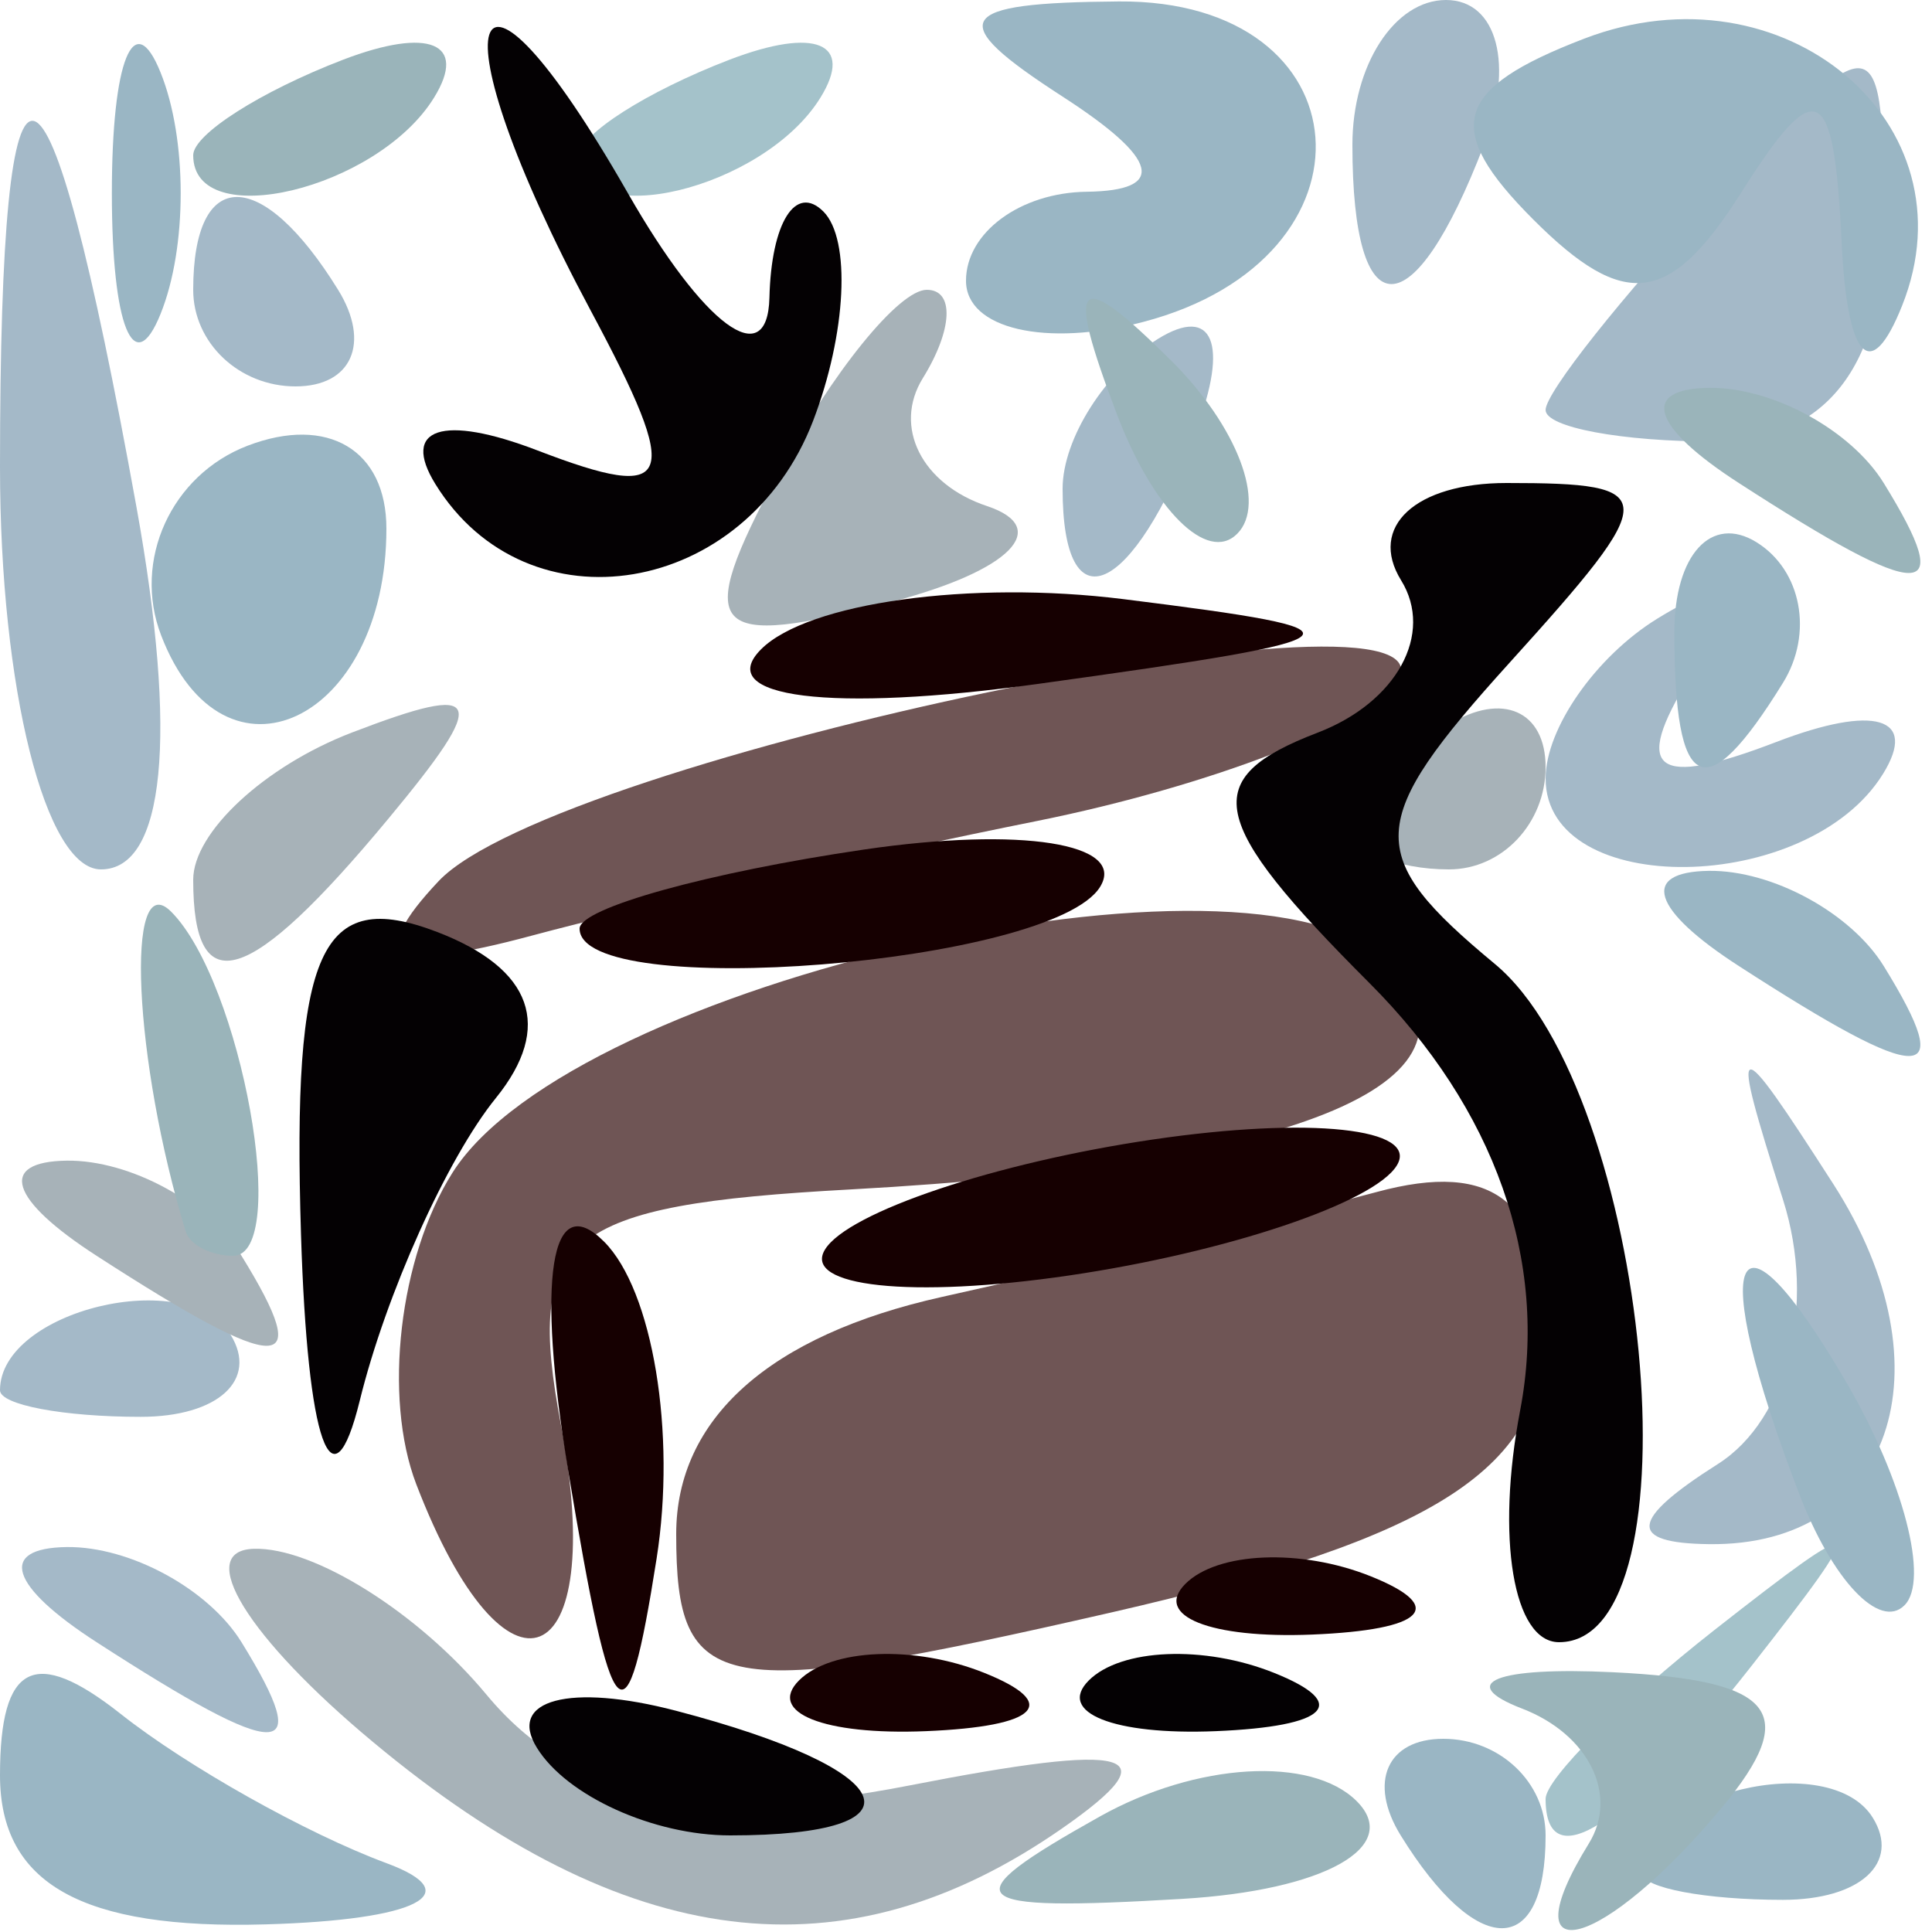 <?xml version="1.0" encoding="UTF-8" standalone="no"?>
<!-- Created with Inkscape (http://www.inkscape.org/) -->
<svg
   xmlns:dc="http://purl.org/dc/elements/1.1/"
   xmlns:cc="http://web.resource.org/cc/"
   xmlns:rdf="http://www.w3.org/1999/02/22-rdf-syntax-ns#"
   xmlns:svg="http://www.w3.org/2000/svg"
   xmlns="http://www.w3.org/2000/svg"
   xmlns:xlink="http://www.w3.org/1999/xlink"
   xmlns:sodipodi="http://sodipodi.sourceforge.net/DTD/sodipodi-0.dtd"
   xmlns:inkscape="http://www.inkscape.org/namespaces/inkscape"
   id="svg2"
   sodipodi:version="0.32"
   inkscape:version="0.44"
   width="20"
   height="20"
   version="1.0"
   sodipodi:docbase="/home/kde4/Developpements/C++/ksirk/ksirk/skins/default/Images"
   sodipodi:docname="saveGame.svg">
  <defs
     id="defs5" />
  <sodipodi:namedview
     inkscape:window-height="582"
     inkscape:window-width="928"
     inkscape:pageshadow="2"
     inkscape:pageopacity="0.0"
     guidetolerance="10.0"
     gridtolerance="10.0"
     objecttolerance="10.0"
     borderopacity="1.0"
     bordercolor="#666666"
     pagecolor="#ffffff"
     id="base"
     inkscape:zoom="18.95"
     inkscape:cx="10"
     inkscape:cy="9.9736148"
     inkscape:window-x="666"
     inkscape:window-y="0"
     inkscape:current-layer="svg2" />
  <g
     id="g1891">
    <path
       style="fill:#a4c2ca"
       d="M 16,18.622 C 16,18.415 16.788,17.627 17.75,16.872 C 19.336,15.629 19.371,15.664 18.128,17.25 C 16.821,18.916 16,19.445 16,18.622 z M 6,1.607 C 6,1.391 6.698,0.946 7.552,0.618 C 8.442,0.277 8.843,0.445 8.493,1.011 C 7.906,1.962 6,2.417 6,1.607 z "
       id="path1907" />
    <path
       style="fill:#a4b9c8"
       d="M 1,17 C 0.099,16.418 -0.025,16.025 0.691,16.015 C 1.346,16.007 2.16,16.45 2.5,17 C 3.267,18.242 2.921,18.242 1,17 z M 17.784,15.155 C 18.51,14.694 18.803,13.507 18.458,12.42 C 17.898,10.656 17.941,10.643 18.979,12.258 C 20.21,14.175 19.577,16.009 17.691,15.985 C 16.843,15.974 16.87,15.735 17.784,15.155 z M 2.0808066e-17,14.392 C 8.3587152e-17,13.565 1.942,13.097 2.387,13.817 C 2.676,14.284 2.257,14.667 1.456,14.667 C 0.655,14.667 9.3636295e-18,14.543 2.0808066e-17,14.392 z M 0,4.833 C 0,-0.079 0.474,0.061 1.413,5.25 C 1.842,7.624 1.707,9 1.045,9 C 0.47,9 0,7.125 0,4.833 z M 16,8.059 C 16,7.541 16.52,6.797 17.155,6.405 C 17.923,5.93 18.035,6.134 17.49,7.015 C 16.891,7.985 17.132,8.164 18.388,7.681 C 19.407,7.29 19.856,7.424 19.493,8.011 C 18.715,9.27 16,9.307 16,8.059 z M 11,5.059 C 11,4.541 11.445,3.843 11.989,3.507 C 12.555,3.157 12.723,3.558 12.382,4.448 C 11.717,6.18 11,6.497 11,5.059 z M 16,4.244 C 16,4.064 16.788,3.071 17.75,2.038 C 19.455,0.207 19.5,0.216 19.5,2.365 C 19.5,3.8 18.888,4.571 17.75,4.571 C 16.788,4.571 16,4.424 16,4.244 z M 2,3 C 2,1.719 2.708,1.719 3.5,3 C 3.84,3.55 3.641,4 3.059,4 C 2.477,4 2,3.55 2,3 z M 14,1.5 C 14,0.675 14.436,-5.1179764e-17 14.969,-1.1373281e-16 C 15.501,-1.7628585e-16 15.678,0.675 15.362,1.5 C 14.625,3.421 14,3.421 14,1.5 z "
       id="path1905" />
    <path
       style="fill:#9ab6c4"
       d="M -2.9249848e-17,18.378 C -5.0132233e-17,17.219 0.358,17.038 1.25,17.743 C 1.938,18.287 3.175,18.981 4,19.287 C 4.855,19.603 4.317,19.876 2.75,19.921 C 0.848,19.976 -9.0147215e-18,19.5 -2.9249848e-17,18.378 z M 14.5,19 C 14.16,18.45 14.359,18 14.941,18 C 15.523,18 16,18.45 16,19 C 16,20.281 15.292,20.281 14.5,19 z M 17,19.392 C 17,18.565 18.942,18.097 19.387,18.817 C 19.676,19.284 19.257,19.667 18.456,19.667 C 17.655,19.667 17,19.543 17,19.392 z M 18.624,15.461 C 17.659,12.947 17.943,12.298 19.122,14.325 C 19.706,15.329 19.973,16.361 19.715,16.618 C 19.458,16.876 18.966,16.355 18.624,15.461 z M 18,10 C 17.099,9.418 16.975,9.025 17.691,9.015 C 18.346,9.007 19.16,9.45 19.5,10 C 20.267,11.242 19.921,11.242 18,10 z M 1.668,6.577 C 1.37,5.801 1.773,4.917 2.563,4.614 C 3.393,4.296 4,4.658 4,5.472 C 4,7.468 2.316,8.266 1.668,6.577 z M 17.333,6.544 C 17.333,5.743 17.716,5.324 18.183,5.613 C 18.65,5.902 18.774,6.557 18.457,7.069 C 17.649,8.377 17.333,8.23 17.333,6.544 z M 1.158,2 C 1.158,0.625 1.385,0.062 1.662,0.75 C 1.94,1.438 1.94,2.562 1.662,3.25 C 1.385,3.938 1.158,3.375 1.158,2 z M 10,2.906 C 10,2.408 10.562,1.993 11.25,1.985 C 12.083,1.974 12,1.646 11,1 C 9.768,0.204 9.872,0.028 11.583,0.015 C 14.152,-0.004 14.354,2.674 11.833,3.333 C 10.825,3.597 10,3.405 10,2.906 z M 19.064,2.5 C 18.986,0.85 18.804,0.761 18.026,1.992 C 17.289,3.158 16.82,3.22 15.874,2.274 C 14.929,1.329 15.044,0.92 16.4,0.4 C 18.462,-0.391 20.445,1.273 19.691,3.163 C 19.365,3.982 19.121,3.725 19.064,2.5 z "
       id="path1903" />
    <path
       style="fill:#a7b2b8"
       d="M 3.861,18.033 C 2.562,16.952 2.007,16.052 2.628,16.033 C 3.248,16.015 4.332,16.695 5.037,17.544 C 5.928,18.618 7.261,18.904 9.409,18.484 C 11.729,18.03 12.126,18.139 11,18.924 C 8.741,20.499 6.482,20.217 3.861,18.033 z M 1,13 C 0.099,12.418 -0.025,12.025 0.691,12.015 C 1.346,12.007 2.16,12.45 2.5,13 C 3.267,14.242 2.921,14.242 1,13 z M 2,9.107 C 2,8.616 2.739,7.931 3.641,7.584 C 5.014,7.057 5.076,7.204 4.019,8.477 C 2.579,10.212 2,10.393 2,9.107 z M 14,8.559 C 14,8.316 14.45,7.84 15,7.5 C 15.55,7.16 16,7.359 16,7.941 C 16,8.523 15.55,9 15,9 C 14.45,9 14,8.802 14,8.559 z M 8.053,4.902 C 8.612,3.856 9.306,3 9.594,3 C 9.882,3 9.864,3.412 9.553,3.915 C 9.242,4.418 9.541,5.014 10.218,5.239 C 10.895,5.465 10.455,5.909 9.242,6.227 C 7.324,6.728 7.168,6.555 8.053,4.902 z "
       id="path1901" />
    <path
       style="fill:#9ab4ba"
       d="M 11.386,18.804 C 12.384,18.245 13.574,18.175 14.045,18.646 C 14.516,19.118 13.707,19.57 12.239,19.657 C 9.952,19.793 9.833,19.673 11.386,18.804 z M 16.447,19.085 C 16.758,18.582 16.447,17.953 15.756,17.687 C 15.065,17.421 15.49,17.252 16.699,17.311 C 18.377,17.393 18.644,17.724 17.827,18.709 C 16.601,20.185 15.598,20.459 16.447,19.085 z M 1.923,12.75 C 1.384,10.986 1.29,8.957 1.771,9.437 C 2.5,10.167 3.01,13 2.412,13 C 2.185,13 1.966,12.887 1.923,12.75 z M 11.564,4.293 C 11.022,2.868 11.136,2.753 12.124,3.733 C 12.808,4.412 13.115,5.219 12.807,5.526 C 12.499,5.834 11.94,5.279 11.564,4.293 z M 18,5 C 17.099,4.418 16.975,4.025 17.691,4.015 C 18.346,4.007 19.16,4.45 19.5,5 C 20.267,6.242 19.921,6.242 18,5 z M 2,1.607 C 2,1.391 2.698,0.946 3.552,0.618 C 4.442,0.277 4.843,0.445 4.493,1.011 C 3.906,1.962 2,2.417 2,1.607 z "
       id="path1899" />
    <path
       style="fill:#6f5555"
       d="M 7,15.88 C 7,14.686 7.967,13.823 9.75,13.426 C 11.262,13.09 13.287,12.601 14.25,12.34 C 15.469,12.009 16,12.442 16,13.764 C 16,15.195 14.892,15.917 11.5,16.693 C 7.422,17.626 7,17.55 7,15.88 z M 4.309,15.364 C 3.964,14.464 4.133,13.013 4.684,12.14 C 5.928,10.167 12.968,8.568 14.346,9.946 C 15.576,11.176 13.518,12.056 8.804,12.313 C 5.833,12.475 5.437,12.797 5.807,14.75 C 6.299,17.349 5.238,17.784 4.309,15.364 z M 4.541,9.121 C 5.749,7.841 15.195,5.876 14.465,7.057 C 14.197,7.491 12.52,8.139 10.739,8.498 C 8.957,8.856 6.6,9.391 5.5,9.687 C 4.067,10.072 3.795,9.912 4.541,9.121 z "
       id="path1897" />
    <path
       style="fill:#160001"
       d="M 5.881,15.219 C 5.552,13.231 5.698,12.298 6.253,12.853 C 6.757,13.357 7.002,14.834 6.797,16.135 C 6.482,18.136 6.342,17.996 5.881,15.219 z M 8.271,17.396 C 8.603,17.064 9.466,17.028 10.188,17.317 C 10.985,17.636 10.748,17.873 9.583,17.921 C 8.529,17.964 7.939,17.728 8.271,17.396 z M 12.271,16.396 C 12.603,16.064 13.466,16.028 14.188,16.317 C 14.985,16.636 14.748,16.873 13.583,16.921 C 12.529,16.964 11.939,16.728 12.271,16.396 z M 8.541,12.934 C 8.78,12.547 10.307,12.035 11.935,11.796 C 13.563,11.557 14.699,11.679 14.459,12.066 C 14.22,12.453 12.693,12.965 11.065,13.204 C 9.437,13.443 8.301,13.321 8.541,12.934 z M 6,9.613 C 6,9.401 7.326,9.032 8.947,8.794 C 10.568,8.557 11.667,8.73 11.388,9.181 C 10.893,9.983 6,10.375 6,9.613 z M 7.879,6.721 C 8.362,6.238 10.049,6.005 11.628,6.202 C 14.272,6.532 14.202,6.601 10.751,7.079 C 8.601,7.377 7.376,7.224 7.879,6.721 z "
       id="path1895" />
    <path
       style="fill:#040103"
       d="M 5.558,18.093 C 5.249,17.595 5.898,17.422 6.999,17.71 C 9.334,18.321 9.629,19 7.559,19 C 6.766,19 5.866,18.592 5.558,18.093 z M 11.271,17.396 C 11.603,17.064 12.466,17.028 13.188,17.317 C 13.985,17.636 13.748,17.873 12.583,17.921 C 11.529,17.964 10.939,17.728 11.271,17.396 z M 15.737,14.598 C 16.032,13.053 15.475,11.475 14.175,10.175 C 12.494,8.494 12.404,8.059 13.641,7.584 C 14.458,7.271 14.847,6.561 14.504,6.007 C 14.162,5.453 14.653,5 15.596,5 C 17.203,5 17.205,5.116 15.63,6.857 C 14.13,8.514 14.113,8.849 15.475,9.979 C 17.079,11.311 17.617,17 16.139,17 C 15.665,17 15.484,15.919 15.737,14.598 z M 3.116,12.781 C 3.024,9.832 3.316,9.184 4.526,9.648 C 5.516,10.028 5.729,10.631 5.133,11.367 C 4.628,11.99 3.994,13.4 3.724,14.5 C 3.438,15.661 3.183,14.94 3.116,12.781 z M 4.507,5.011 C 4.148,4.43 4.583,4.286 5.564,4.663 C 6.985,5.208 7.067,4.994 6.116,3.217 C 4.478,0.157 4.822,-0.935 6.5,2 C 7.286,3.375 7.945,3.862 7.965,3.083 C 7.984,2.304 8.236,1.902 8.524,2.19 C 8.811,2.478 8.763,3.453 8.417,4.357 C 7.719,6.174 5.46,6.553 4.507,5.011 z "
       id="path1893" />
  </g>
</svg>
